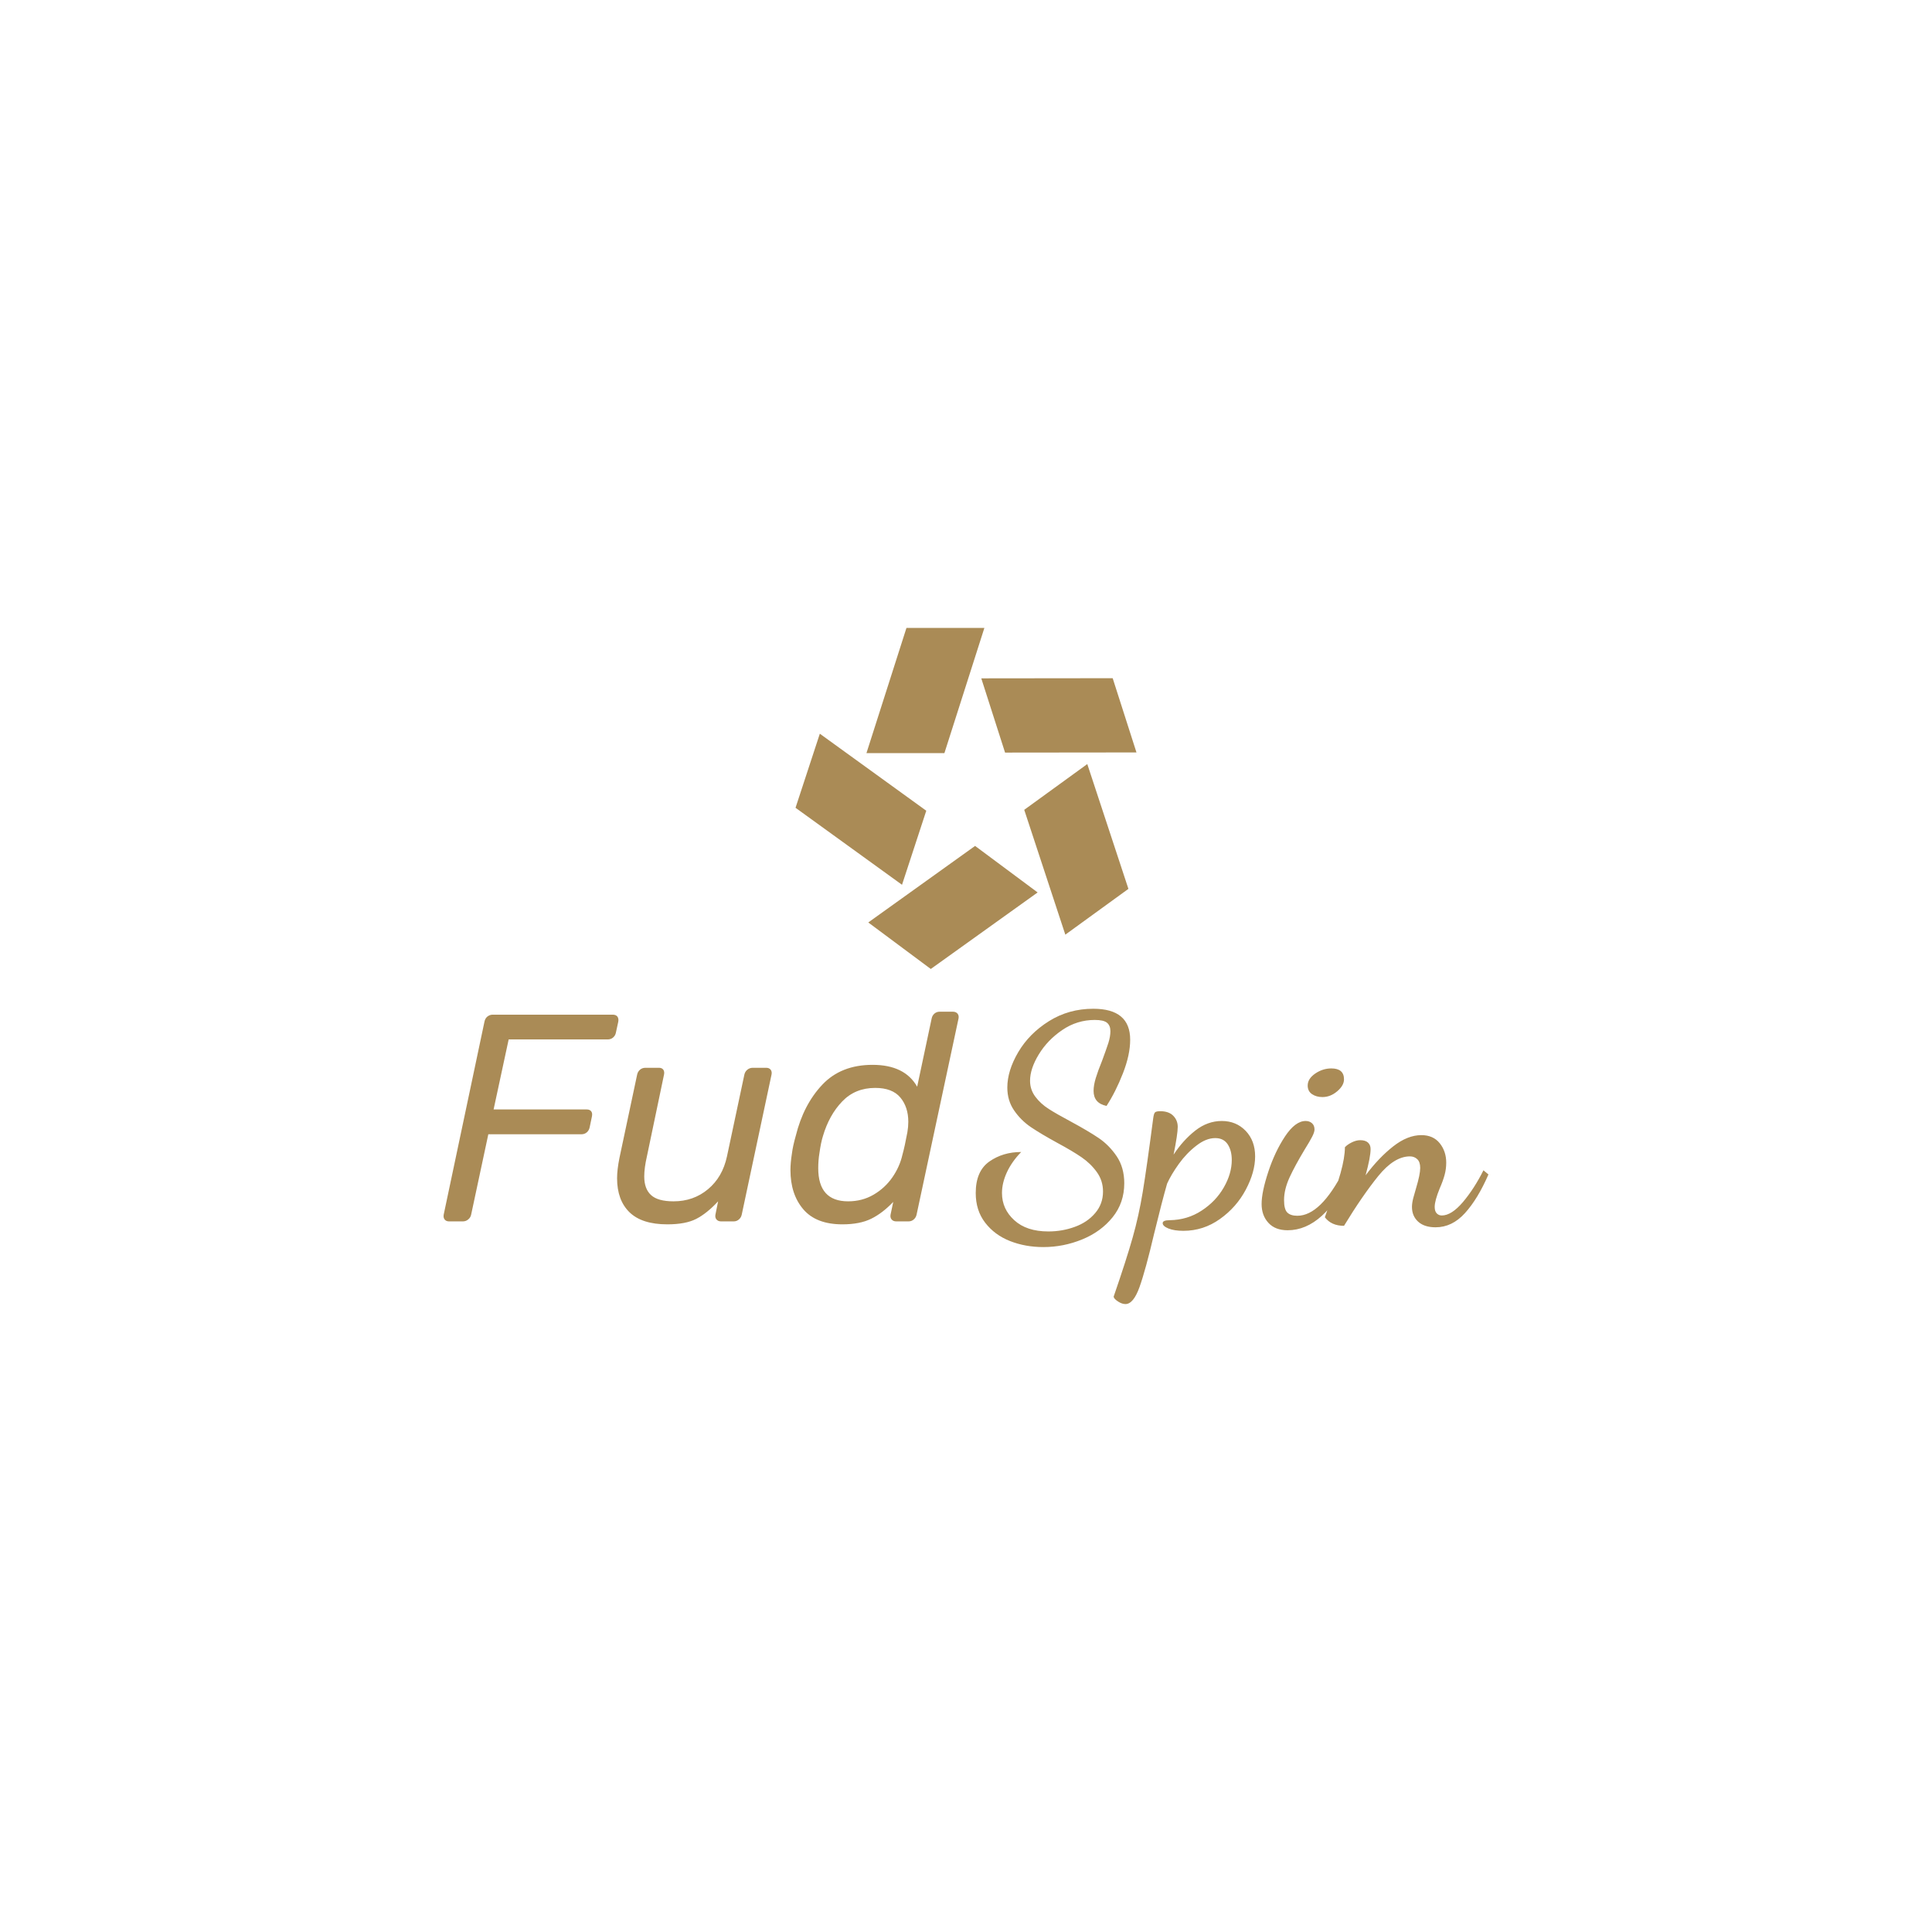 <svg data-v-2cb57da0="" version="1.0" xmlns="http://www.w3.org/2000/svg"
	xmlns:xlink="http://www.w3.org/1999/xlink" width="100px" height="100px"
	viewBox="0 0 340 250" preserveAspectRatio="xMidYMid meet"
	color-interpolation-filters="sRGB" style="margin: auto;">
	<rect data-v-2cb57da0="" x="0" y="0" width="100%" height="100%" fill="url(#watermark)"
		fill-opacity="1" class="watermarklayer"></rect>
	<g data-v-2cb57da0="" fill="#AA8B56" class="icon-text-wrapper icon-svg-group iconsvg"
		transform="translate(78.058,65.505)">
		<g class="iconsvg-imagesvg" transform="translate(61.942,0)">
			<g>
				<rect fill="#AA8B56" fill-opacity="0" stroke-width="2" x="0" y="0" width="60"
					height="60.019" class="image-rect"></rect>
				<svg x="0" y="0" width="60" height="60.019"
					filtersec="colorsb3494697733" class="image-svg-svg primary"
					style="overflow: visible;">
					<svg version="1.1" id="图层_1" xmlns="http://www.w3.org/2000/svg"
						xmlns:xlink="http://www.w3.org/1999/xlink" x="0px" y="0px"
						viewBox="0.41 1.25 93.59 93.62"
						enable-background="new 0 0 95 95" xml:space="preserve"><g><path fill="#AA8B56" d="M30.86,1.25h21.39L41.28,35.61h-21.4L30.86,1.25L30.86,1.25z M87.47,15.05L94,35.43l-36.07,0.04L51.4,15.09
		L87.47,15.05L87.47,15.05z M91.79,72.88L74.47,85.45L63.19,51.18L80.5,38.62L91.79,72.88L91.79,72.88z M37.54,94.87L20.38,82.1
		l29.32-21.01l17.17,12.77L37.54,94.87L37.54,94.87z M0.41,50.62l6.67-20.33L36.3,51.43l-6.66,20.33L0.41,50.62L0.41,50.62z"></path></g></svg>
				</svg>
			</g>
		</g>
		<g transform="translate(0,67.019)">
			<g data-gra="path-name" class="tp-name iconsvg-namesvg">
				<g transform="scale(1)">
					<g>
						<path
							d="M2.49 0Q1.98 0 1.72-0.34 1.46-0.68 1.56-1.2L1.56-1.2 8.73-35.14Q8.84-35.71 9.25-36.05 9.67-36.38 10.19-36.38L10.19-36.38 31.29-36.38Q31.86-36.38 32.12-36.05 32.38-35.71 32.28-35.14L32.28-35.14 31.86-33.21Q31.76-32.69 31.37-32.36 30.98-32.02 30.41-32.02L30.41-32.02 12.99-32.02 10.34-19.7 26.72-19.7Q27.24-19.7 27.5-19.39 27.76-19.08 27.65-18.5L27.65-18.5 27.24-16.53Q27.13-16.01 26.74-15.67 26.35-15.33 25.78-15.33L25.78-15.33 9.41-15.33 6.39-1.2Q6.29-0.68 5.87-0.34 5.46 0 4.94 0L4.94 0 2.49 0ZM40.91 0.52Q36.44 0.52 34.25-1.61 32.07-3.74 32.07-7.59L32.07-7.59Q32.07-9.1 32.49-11.18L32.49-11.18 35.6-25.83Q35.71-26.35 36.1-26.69 36.49-27.03 37.06-27.03L37.06-27.03 39.45-27.03Q39.97-27.03 40.21-26.69 40.44-26.35 40.33-25.83L40.33-25.83 37.32-11.44Q36.85-9.41 36.85-7.9L36.85-7.9Q36.85-5.72 38.05-4.63 39.24-3.53 42-3.53L42-3.53Q45.53-3.53 48.08-5.67 50.63-7.8 51.41-11.44L51.41-11.44 54.47-25.83Q54.58-26.35 54.99-26.69 55.41-27.03 55.93-27.03L55.93-27.03 58.32-27.03Q58.84-27.03 59.1-26.69 59.36-26.35 59.25-25.83L59.25-25.83 54.01-1.2Q53.9-0.68 53.51-0.34 53.12 0 52.6 0L52.6 0 50.37 0Q49.85 0 49.56-0.34 49.28-0.68 49.38-1.2L49.38-1.2 49.85-3.53Q47.87-1.4 46-0.44 44.13 0.52 40.91 0.52L40.91 0.52ZM71.73 0.52Q67.1 0.52 64.84-2.13 62.58-4.78 62.58-9.04L62.58-9.04Q62.58-10.29 62.84-11.95L62.84-11.95Q63-13.25 63.52-15.07L63.52-15.07Q64.87-20.53 68.17-24.04 71.47-27.55 77.03-27.55L77.03-27.55Q82.7-27.55 84.88-23.7L84.88-23.7 87.43-35.71Q87.53-36.23 87.92-36.57 88.31-36.9 88.83-36.9L88.83-36.9 91.17-36.9Q91.69-36.9 91.98-36.57 92.26-36.23 92.16-35.71L92.16-35.71 84.78-1.2Q84.67-0.68 84.28-0.34 83.89 0 83.37 0L83.37 0 81.19 0Q80.67 0 80.38-0.34 80.1-0.68 80.2-1.2L80.2-1.2 80.67-3.43Q78.8-1.46 76.8-0.47 74.8 0.52 71.73 0.52L71.73 0.52ZM72.72-3.53Q75.21-3.53 77.21-4.7 79.21-5.87 80.51-7.74 81.81-9.62 82.28-11.7L82.28-11.7Q82.7-13.2 83.16-15.7L83.16-15.7Q83.32-16.63 83.32-17.52L83.32-17.52Q83.32-20.12 81.92-21.8 80.51-23.49 77.5-23.49L77.5-23.49Q73.96-23.49 71.68-21.1 69.39-18.71 68.3-15.02L68.3-15.02Q67.94-13.88 67.68-12.01L67.68-12.01Q67.47-10.76 67.47-9.36L67.47-9.36Q67.47-3.53 72.72-3.53L72.72-3.53Z"
							transform="translate(-1.532, 37.42)"></path>
					</g>
					<g data-gra="path-name-1" fill="#AA8B56"
						transform="translate(93.654,0)">
						<g transform="scale(1)">
							<path
								d="M12.11 4.52Q8.94 4.52 6.24 3.46 3.53 2.39 1.87 0.23 0.21-1.92 0.21-4.99L0.21-4.99Q0.21-8.84 2.6-10.53 4.99-12.21 8.21-12.21L8.21-12.21Q6.55-10.5 5.69-8.63 4.83-6.76 4.83-4.99L4.83-4.99Q4.83-2.18 6.99-0.21 9.15 1.77 12.99 1.77L12.99 1.77Q15.44 1.77 17.65 0.96 19.86 0.16 21.23-1.46 22.61-3.07 22.61-5.25L22.61-5.25Q22.61-7.17 21.52-8.68 20.43-10.19 18.84-11.28 17.26-12.37 14.55-13.83L14.55-13.83Q11.7-15.39 9.93-16.58 8.16-17.78 6.97-19.52 5.77-21.26 5.77-23.55L5.77-23.55Q5.77-26.51 7.69-29.78 9.62-33.06 13.1-35.24 16.58-37.42 20.9-37.42L20.9-37.42Q27.39-37.42 27.39-31.97L27.39-31.97Q27.39-29.32 26.12-26.07 24.85-22.82 23.23-20.32L23.23-20.32Q20.95-20.79 20.95-22.97L20.95-22.97Q20.95-23.96 21.34-25.24 21.73-26.51 22.45-28.28L22.45-28.28Q23.18-30.25 23.55-31.39 23.91-32.54 23.91-33.47L23.91-33.47Q23.91-34.46 23.31-34.96 22.71-35.45 21.16-35.45L21.16-35.45Q18.04-35.45 15.44-33.68 12.84-31.91 11.31-29.39 9.77-26.87 9.77-24.74L9.77-24.74Q9.77-23.18 10.71-21.93 11.64-20.69 13.07-19.78 14.5-18.87 16.94-17.57L16.94-17.57Q20.01-15.91 21.86-14.66 23.7-13.41 25.03-11.44 26.35-9.46 26.35-6.71L26.35-6.71Q26.35-3.27 24.3-0.73 22.25 1.82 18.95 3.17 15.65 4.52 12.11 4.52L12.11 4.52ZM26.56 14.55Q25.94 14.55 25.24 14.09 24.53 13.62 24.48 13.25L24.48 13.25Q26.77 6.6 27.83 2.83 28.9-0.94 29.6-5.17 30.3-9.41 31.45-18.19L31.45-18.19Q31.55-18.92 31.73-19.15 31.91-19.39 32.69-19.39L32.69-19.39Q34.2-19.39 34.98-18.58 35.76-17.78 35.76-16.63L35.76-16.63Q35.76-15.39 35.03-11.75L35.03-11.75Q36.7-14.29 38.85-15.98 41.01-17.67 43.51-17.67L43.51-17.67Q46.05-17.67 47.72-15.93 49.38-14.19 49.38-11.44L49.38-11.44Q49.38-8.68 47.74-5.59 46.1-2.49 43.19-0.42 40.28 1.66 36.75 1.66L36.75 1.66Q35.14 1.66 34.12 1.25 33.11 0.83 33.11 0.31L33.11 0.31Q33.11-0.21 34.36-0.21L34.36-0.21Q37.48-0.26 39.97-1.9 42.47-3.53 43.87-5.98 45.27-8.42 45.27-10.81L45.27-10.81Q45.27-12.47 44.55-13.57 43.82-14.66 42.36-14.66L42.36-14.66Q40.75-14.66 39.04-13.33 37.32-12.01 35.97-10.14 34.62-8.26 33.89-6.65L33.89-6.65Q33.01-3.59 31.6 2.18L31.6 2.18Q30.1 8.58 29.03 11.57 27.96 14.55 26.56 14.55L26.56 14.55ZM61.23-21.88Q60.14-21.88 59.38-22.4 58.63-22.92 58.63-23.91L58.63-23.91Q58.63-25.11 59.96-26.02 61.28-26.92 62.79-26.92L62.79-26.92Q65.02-26.92 65.02-25L65.02-25Q65.02-23.91 63.83-22.9 62.63-21.88 61.23-21.88L61.23-21.88ZM55.1 1.56Q52.91 1.56 51.72 0.26 50.52-1.04 50.52-3.07L50.52-3.07Q50.52-5.15 51.69-8.71 52.86-12.27 54.65-14.97 56.45-17.67 58.27-17.67L58.27-17.67Q58.94-17.67 59.38-17.28 59.83-16.89 59.83-16.17L59.83-16.17Q59.83-15.7 59.41-14.89 59-14.09 58.06-12.58L58.06-12.58Q56.4-9.82 55.43-7.72 54.47-5.61 54.47-3.74L54.47-3.74Q54.47-2.13 55.04-1.56 55.62-0.99 56.81-0.99L56.81-0.99Q60.92-0.99 64.97-8.94L64.97-8.94 65.75-8.11Q63.93-3.53 61.13-0.99 58.32 1.56 55.1 1.56L55.1 1.56ZM81.14 1.04Q79.16 1.04 78.07 0.05 76.98-0.94 76.98-2.55L76.98-2.55Q76.98-3.22 77.21-4.11 77.45-4.99 77.71-5.87L77.71-5.87Q78.43-8.26 78.43-9.41L78.43-9.41Q78.43-10.45 77.92-10.94 77.4-11.44 76.62-11.44L76.62-11.44Q73.86-11.44 71.05-7.98 68.25-4.52 65.02 0.78L65.02 0.78Q62.79 0.78 61.65-0.73L61.65-0.73 62.11-2.03Q65.18-9.46 65.18-13.05L65.18-13.05Q65.6-13.51 66.38-13.9 67.16-14.29 67.88-14.29L67.88-14.29Q68.77-14.29 69.23-13.88 69.7-13.46 69.7-12.73L69.7-12.73Q69.7-11.33 68.82-8.11L68.82-8.11Q71.16-11.23 73.68-13.2 76.2-15.18 78.64-15.18L78.64-15.18Q80.72-15.18 81.87-13.75 83.01-12.32 83.01-10.34L83.01-10.34Q83.01-9.2 82.72-8.16 82.44-7.12 81.87-5.82L81.87-5.82Q80.98-3.64 80.98-2.55L80.98-2.55Q80.98-1.77 81.35-1.4 81.71-1.04 82.23-1.04L82.23-1.04Q83.94-1.04 85.95-3.4 87.95-5.77 89.56-8.99L89.56-8.99 90.44-8.26Q88.57-3.95 86.31-1.46 84.05 1.04 81.14 1.04L81.14 1.04Z"
								transform="translate(-0.21, 37.42)"></path>
						</g>
					</g>
				</g>
			</g>
		</g>
	</g>
	<defs v-gra="od"></defs>
</svg>